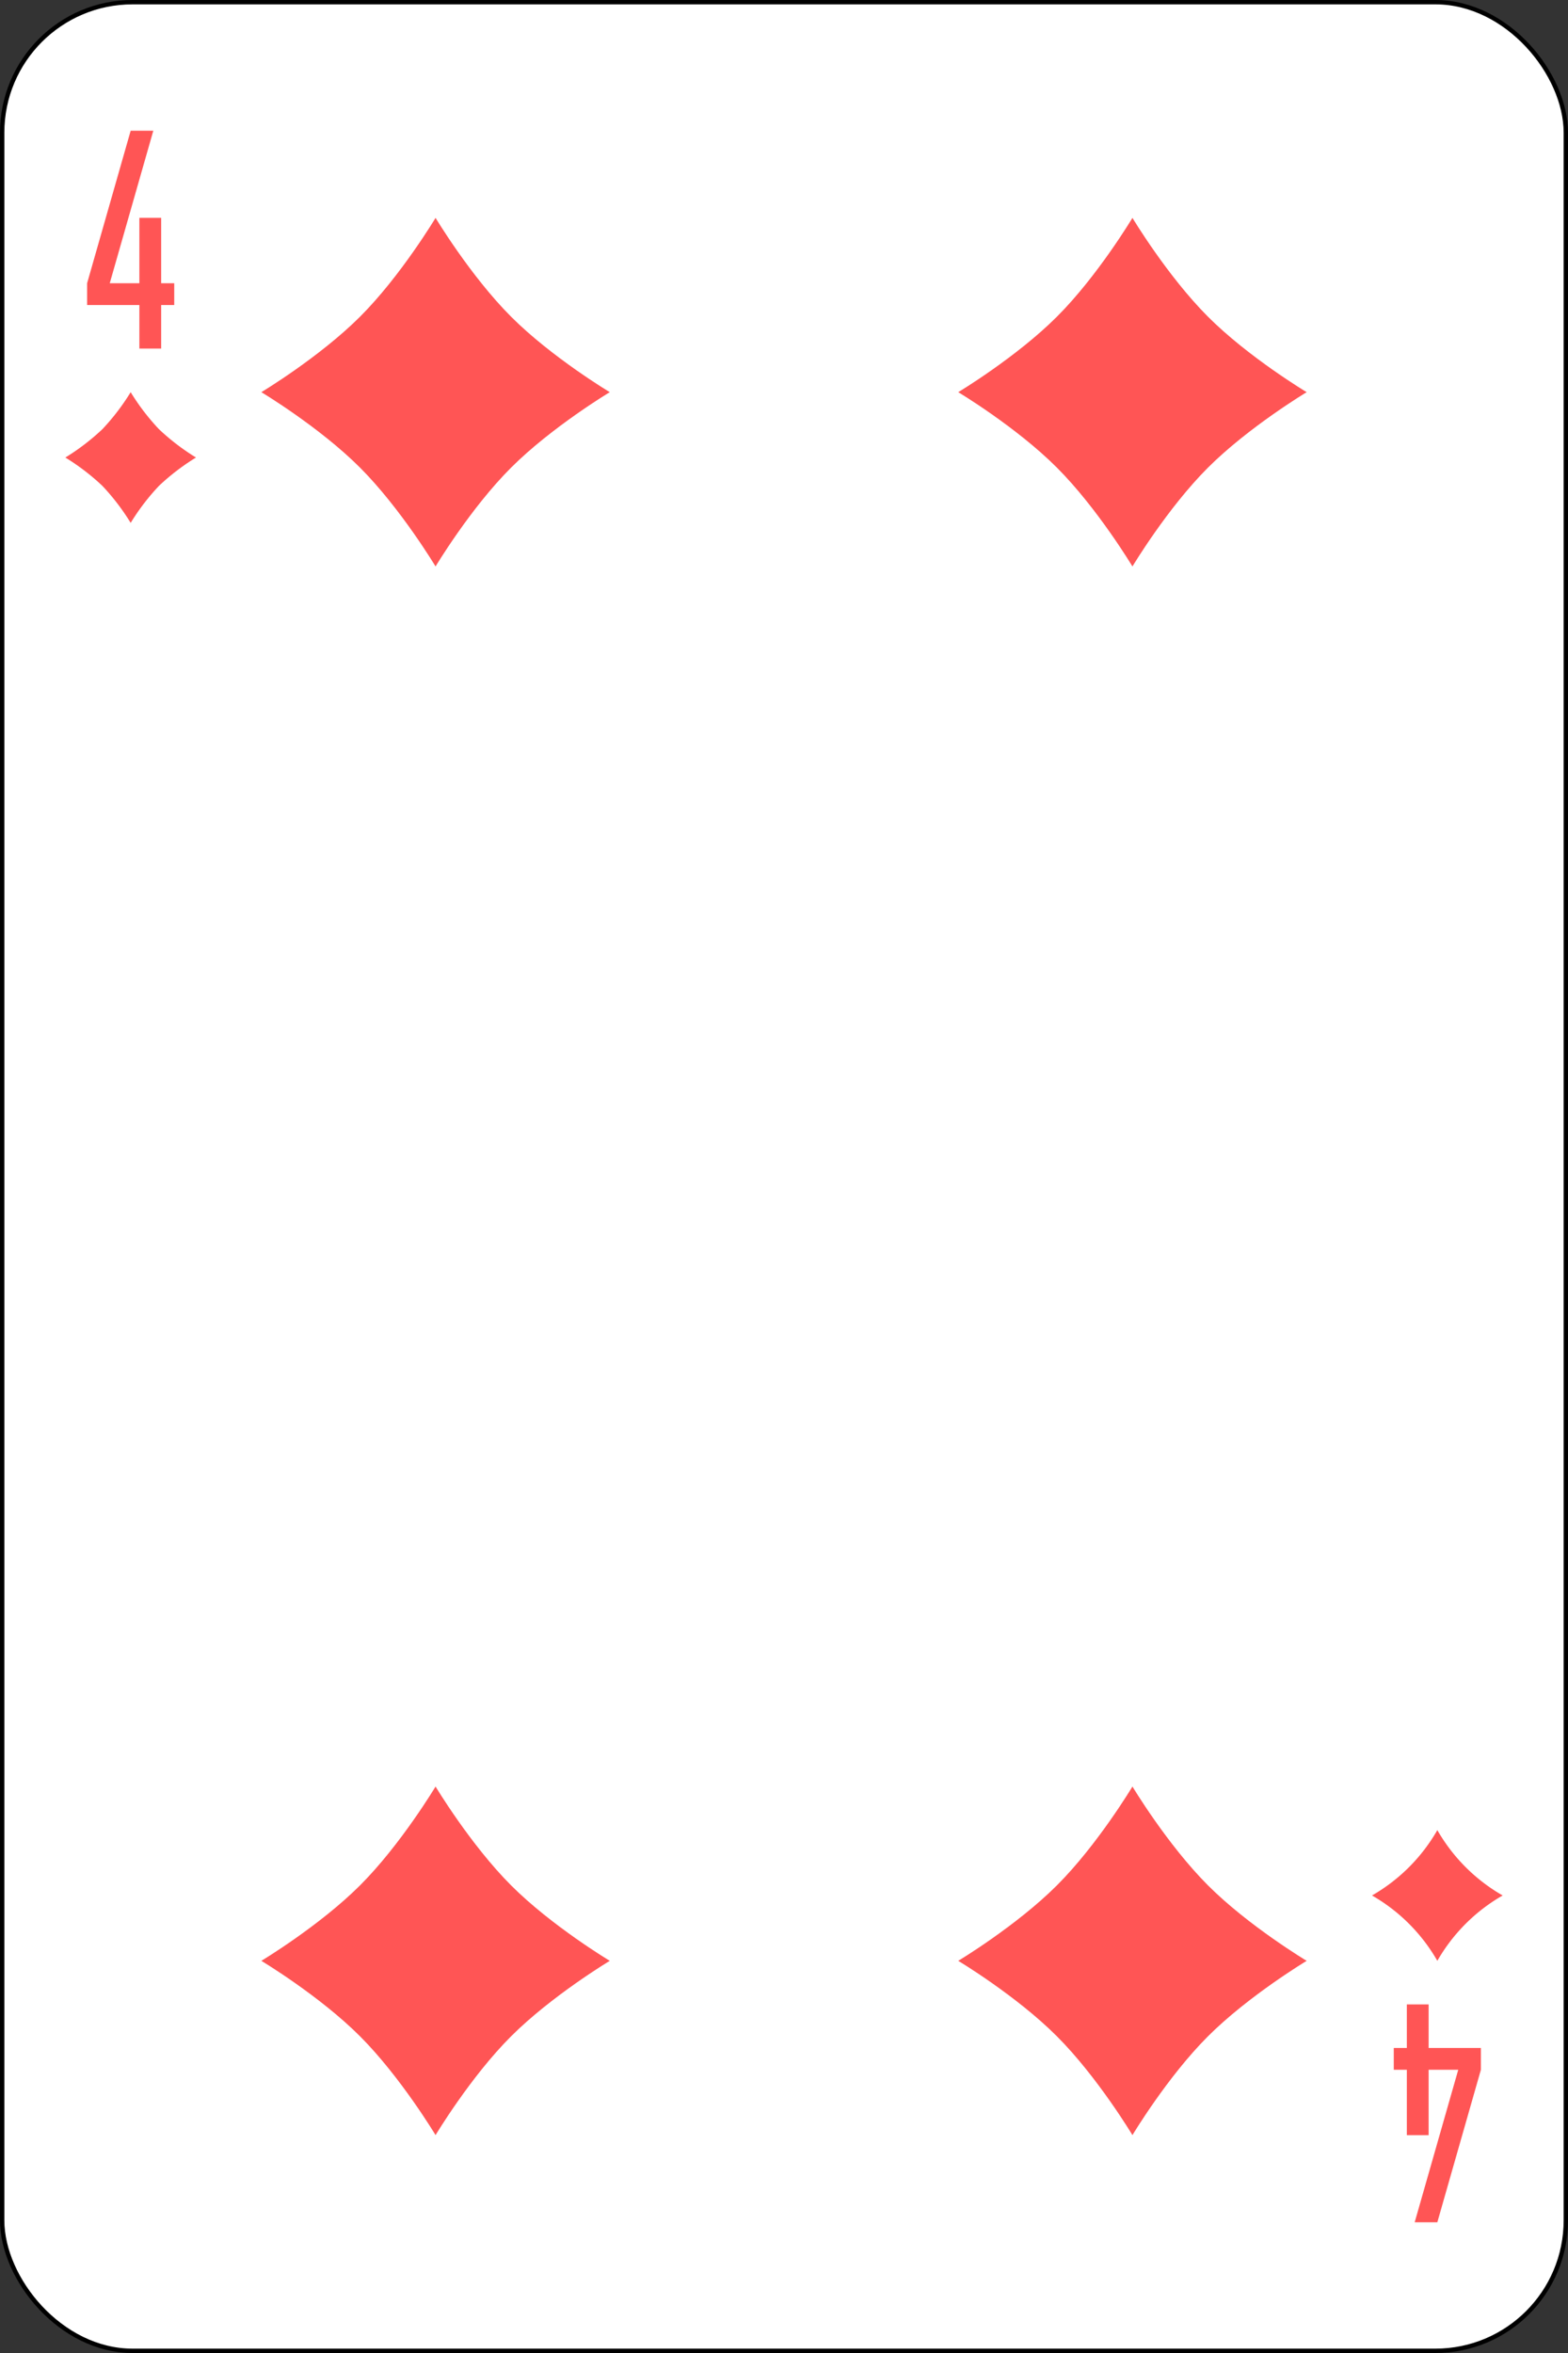 <svg xmlns="http://www.w3.org/2000/svg" viewBox="0 0 360 540"><rect x="0" y="0" width="360" height="540" fill="#333333" stroke="none"/><defs><style>.cls-1{fill:#fff;stroke:#000;}.cls-2{fill:#f55;}</style></defs><title>15</title><g id="Слой_2" data-name="Слой 2"><g id="Слой_1-2" data-name="Слой 1"><rect class="cls-1" x="0.5" y="0.5" width="359" height="539" rx="29.94" ry="29.94"/><path class="cls-2" d="M100,50s8,13.33,17.33,22.67S140,90,140,90s-13.33,8-22.67,17.33S100,130,100,130s-8-13.33-17.33-22.67S60,90,60,90s13.33-8,22.67-17.33S100,50,100,50"/><path class="cls-2" d="M260,50s8,13.33,17.33,22.67S300,90,300,90s-13.33,8-22.67,17.33S260,130,260,130s-8-13.33-17.33-22.67S220,90,220,90s13.33-8,22.67-17.33S260,50,260,50"/><path class="cls-2" d="M100,410s8,13.33,17.33,22.67S140,450,140,450s-13.33,8-22.67,17.33S100,490,100,490s-8-13.33-17.33-22.67S60,450,60,450s13.33-8,22.67-17.33S100,410,100,410"/><path class="cls-2" d="M260,410s8,13.33,17.33,22.67S300,450,300,450s-13.33,8-22.67,17.33S260,490,260,490s-8-13.33-17.33-22.67S220,450,220,450s13.33-8,22.67-17.33S260,410,260,410"/><path class="cls-2" d="M330,420a40.48,40.48,0,0,0,15,15,40.48,40.48,0,0,0-15,15,40.48,40.48,0,0,0-15-15,40.48,40.48,0,0,0,15-15"/><path class="cls-2" d="M30,90a51.6,51.6,0,0,0,6.5,8.5A51.6,51.6,0,0,0,45,105a51.6,51.6,0,0,0-8.5,6.5A51.6,51.6,0,0,0,30,120a51.6,51.6,0,0,0-6.5-8.5A51.6,51.6,0,0,0,15,105a51.6,51.6,0,0,0,8.5-6.5A51.6,51.6,0,0,0,30,90"/><path class="cls-2" d="M30,30,20,65v5H32V80h5V70h3V65H37V50H32V65H25.2l10-35Z"/><path class="cls-2" d="M330,510l10-35v-5H328V460h-5v10h-3v5h3v15h5V475h6.8l-10,35Z"/></g></g></svg>